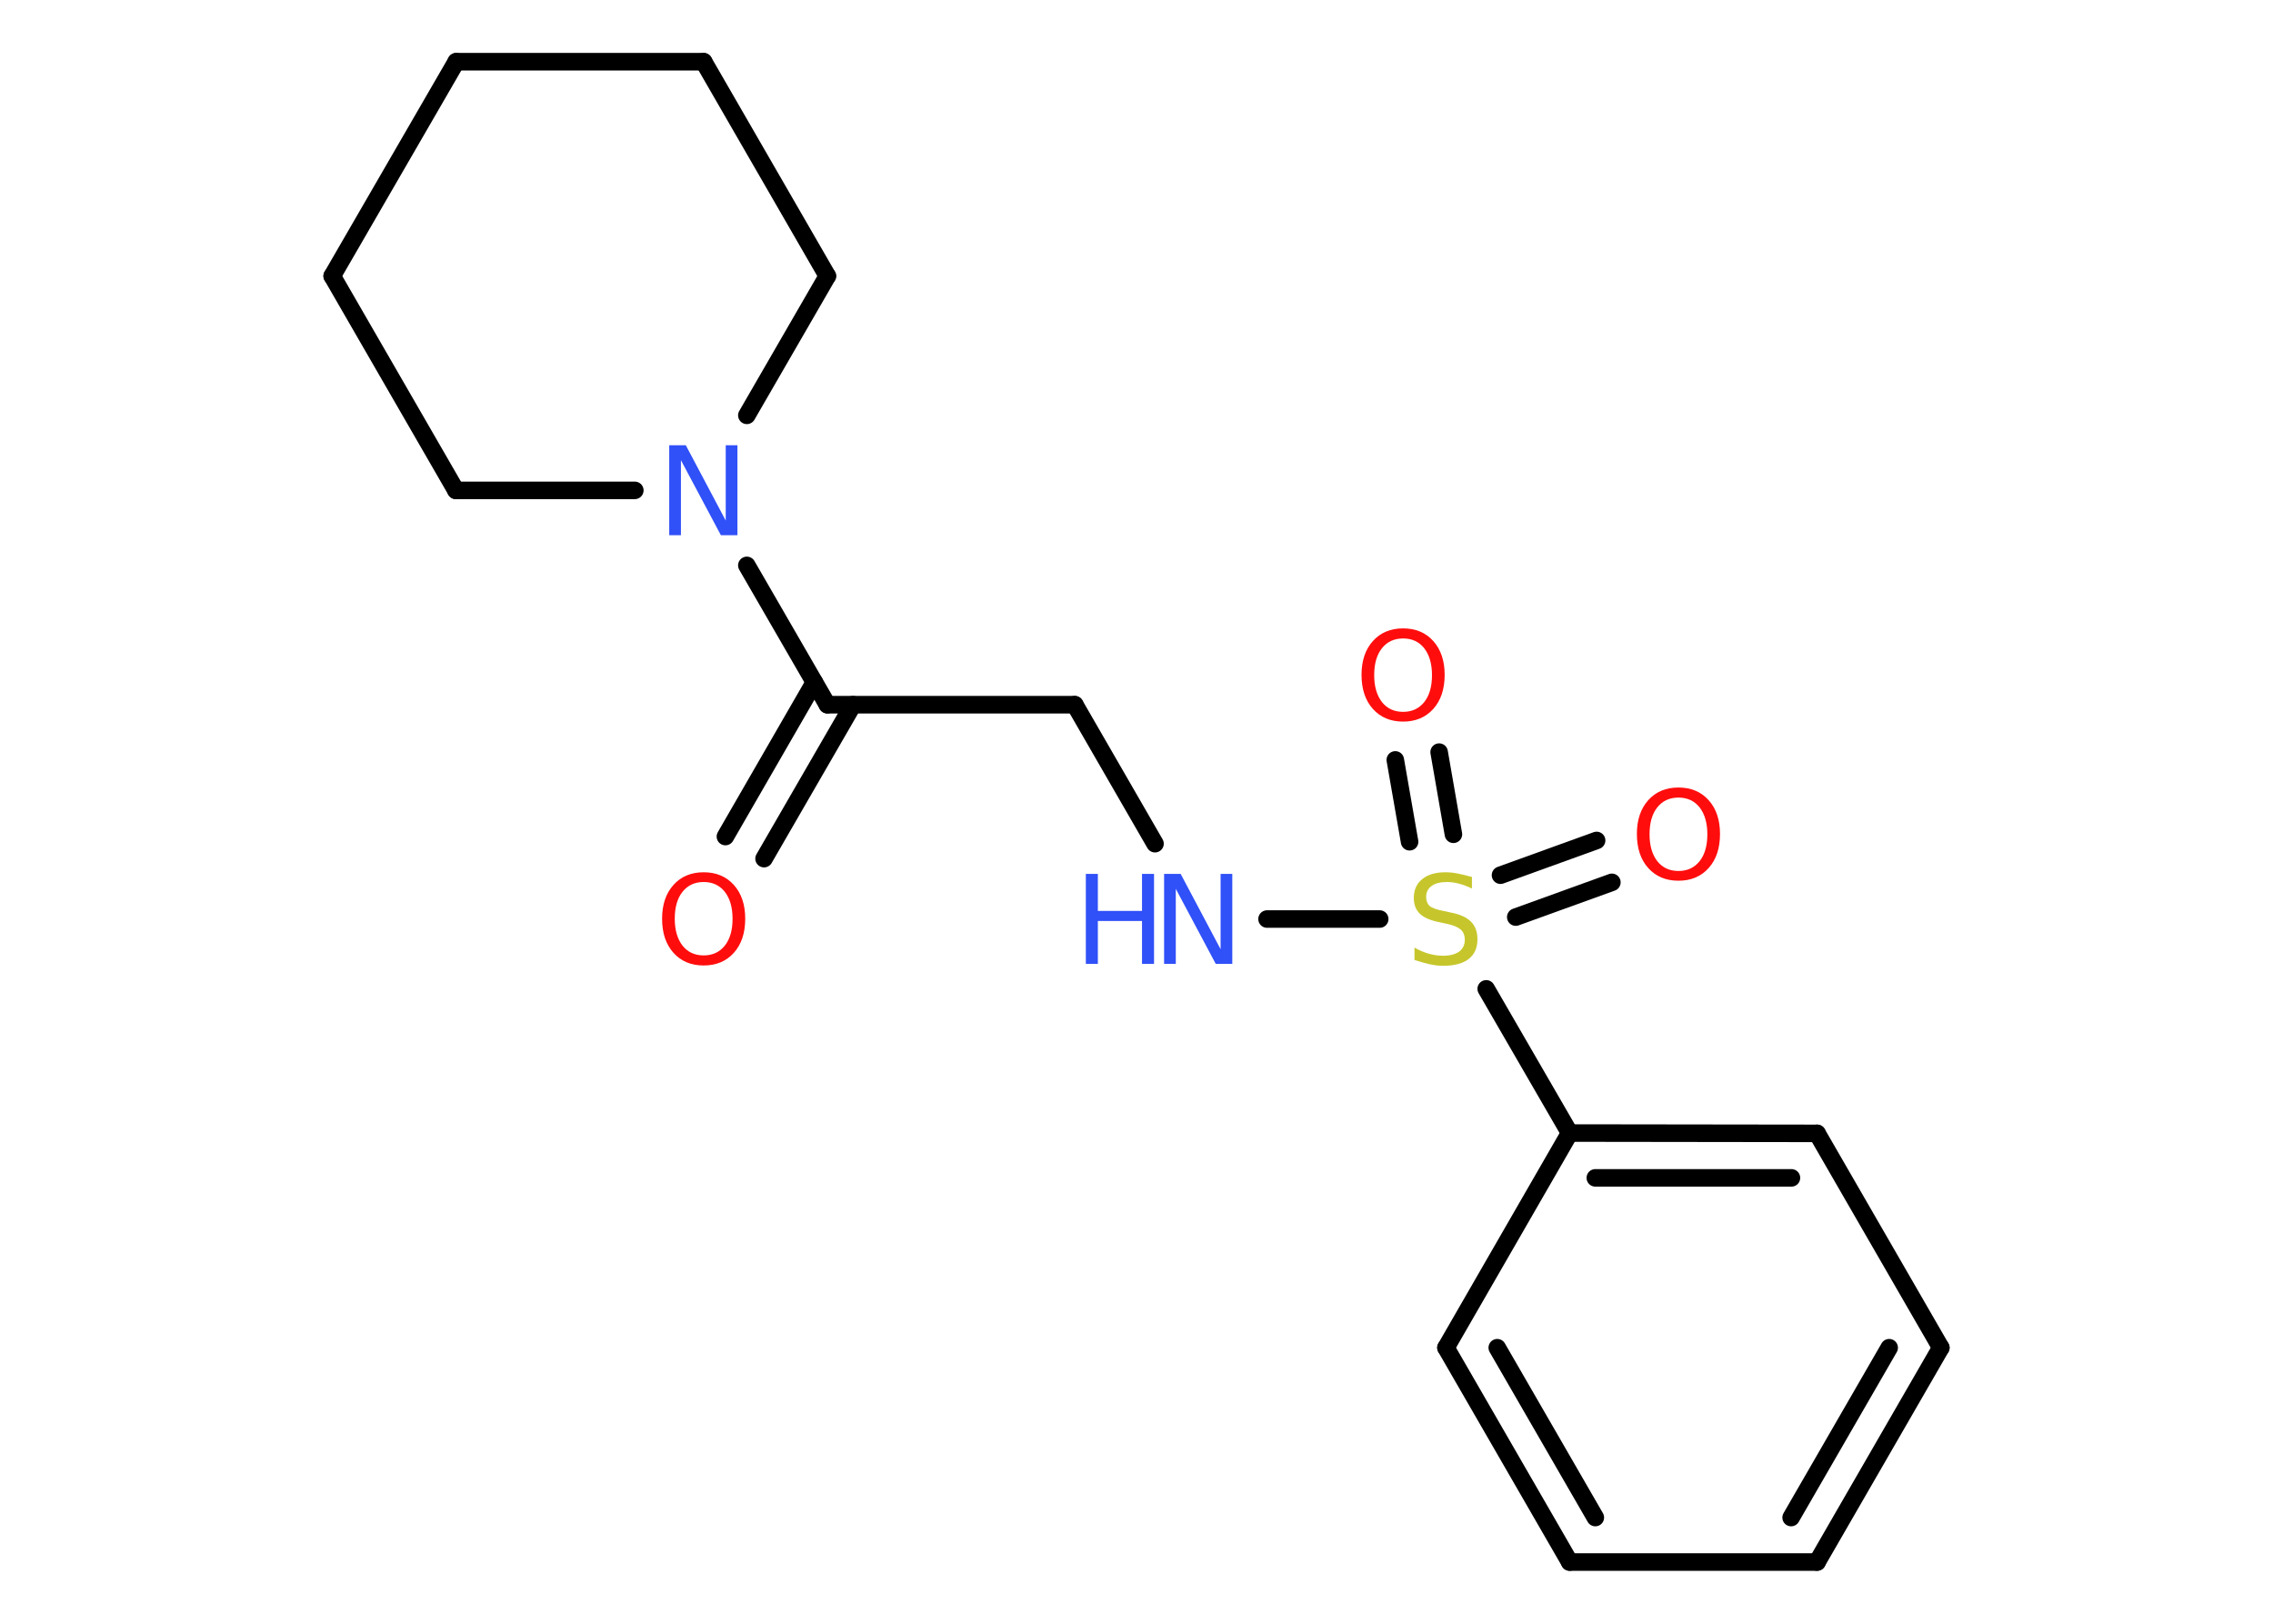 <?xml version='1.0' encoding='UTF-8'?>
<!DOCTYPE svg PUBLIC "-//W3C//DTD SVG 1.1//EN" "http://www.w3.org/Graphics/SVG/1.1/DTD/svg11.dtd">
<svg version='1.2' xmlns='http://www.w3.org/2000/svg' xmlns:xlink='http://www.w3.org/1999/xlink' width='70.0mm' height='50.0mm' viewBox='0 0 70.0 50.0'>
  <desc>Generated by the Chemistry Development Kit (http://github.com/cdk)</desc>
  <g stroke-linecap='round' stroke-linejoin='round' stroke='#000000' stroke-width='.54' fill='#FF0D0D'>
    <rect x='.0' y='.0' width='70.0' height='50.0' fill='#FFFFFF' stroke='none'/>
    <g id='mol1' class='mol'>
      <g id='mol1bnd1' class='bond'>
        <line x1='22.34' y1='25.76' x2='25.08' y2='21.01'/>
        <line x1='23.53' y1='26.44' x2='26.27' y2='21.7'/>
      </g>
      <line id='mol1bnd2' class='bond' x1='25.48' y1='21.7' x2='33.1' y2='21.7'/>
      <line id='mol1bnd3' class='bond' x1='33.1' y1='21.7' x2='35.57' y2='25.98'/>
      <line id='mol1bnd4' class='bond' x1='39.02' y1='28.3' x2='42.49' y2='28.3'/>
      <g id='mol1bnd5' class='bond'>
        <line x1='46.21' y1='26.95' x2='49.17' y2='25.88'/>
        <line x1='46.68' y1='28.24' x2='49.64' y2='27.17'/>
      </g>
      <g id='mol1bnd6' class='bond'>
        <line x1='43.41' y1='25.92' x2='42.97' y2='23.4'/>
        <line x1='44.76' y1='25.69' x2='44.32' y2='23.16'/>
      </g>
      <line id='mol1bnd7' class='bond' x1='45.77' y1='30.45' x2='48.34' y2='34.89'/>
      <g id='mol1bnd8' class='bond'>
        <line x1='55.96' y1='34.9' x2='48.34' y2='34.89'/>
        <line x1='55.17' y1='36.27' x2='49.13' y2='36.27'/>
      </g>
      <line id='mol1bnd9' class='bond' x1='55.96' y1='34.9' x2='59.77' y2='41.5'/>
      <g id='mol1bnd10' class='bond'>
        <line x1='55.96' y1='48.1' x2='59.77' y2='41.5'/>
        <line x1='55.16' y1='46.73' x2='58.18' y2='41.5'/>
      </g>
      <line id='mol1bnd11' class='bond' x1='55.96' y1='48.1' x2='48.34' y2='48.1'/>
      <g id='mol1bnd12' class='bond'>
        <line x1='44.53' y1='41.5' x2='48.34' y2='48.1'/>
        <line x1='46.11' y1='41.5' x2='49.13' y2='46.73'/>
      </g>
      <line id='mol1bnd13' class='bond' x1='48.34' y1='34.89' x2='44.53' y2='41.5'/>
      <line id='mol1bnd14' class='bond' x1='25.48' y1='21.7' x2='23.0' y2='17.41'/>
      <line id='mol1bnd15' class='bond' x1='19.55' y1='15.1' x2='14.04' y2='15.1'/>
      <line id='mol1bnd16' class='bond' x1='14.04' y1='15.1' x2='10.23' y2='8.5'/>
      <line id='mol1bnd17' class='bond' x1='10.23' y1='8.5' x2='14.05' y2='1.9'/>
      <line id='mol1bnd18' class='bond' x1='14.05' y1='1.9' x2='21.67' y2='1.9'/>
      <line id='mol1bnd19' class='bond' x1='21.67' y1='1.9' x2='25.48' y2='8.5'/>
      <line id='mol1bnd20' class='bond' x1='23.0' y1='12.79' x2='25.48' y2='8.5'/>
      <path id='mol1atm1' class='atom' d='M21.67 27.16q-.41 .0 -.65 .3q-.24 .3 -.24 .83q.0 .52 .24 .83q.24 .3 .65 .3q.41 .0 .65 -.3q.24 -.3 .24 -.83q.0 -.52 -.24 -.83q-.24 -.3 -.65 -.3zM21.67 26.86q.58 .0 .93 .39q.35 .39 .35 1.04q.0 .66 -.35 1.05q-.35 .39 -.93 .39q-.58 .0 -.93 -.39q-.35 -.39 -.35 -1.05q.0 -.65 .35 -1.04q.35 -.39 .93 -.39z' stroke='none'/>
      <g id='mol1atm4' class='atom'>
        <path d='M35.86 26.91h.5l1.23 2.32v-2.32h.36v2.77h-.51l-1.23 -2.31v2.31h-.36v-2.77z' stroke='none' fill='#3050F8'/>
        <path d='M33.44 26.91h.37v1.14h1.36v-1.14h.37v2.77h-.37v-1.32h-1.36v1.32h-.37v-2.77z' stroke='none' fill='#3050F8'/>
      </g>
      <path id='mol1atm5' class='atom' d='M45.33 27.0v.36q-.21 -.1 -.4 -.15q-.19 -.05 -.37 -.05q-.31 .0 -.47 .12q-.17 .12 -.17 .34q.0 .18 .11 .28q.11 .09 .42 .15l.23 .05q.42 .08 .62 .28q.2 .2 .2 .54q.0 .4 -.27 .61q-.27 .21 -.79 .21q-.2 .0 -.42 -.05q-.22 -.05 -.46 -.13v-.38q.23 .13 .45 .19q.22 .06 .43 .06q.32 .0 .5 -.13q.17 -.13 .17 -.36q.0 -.21 -.13 -.32q-.13 -.11 -.41 -.17l-.23 -.05q-.42 -.08 -.61 -.26q-.19 -.18 -.19 -.49q.0 -.37 .26 -.58q.26 -.21 .71 -.21q.19 .0 .39 .04q.2 .04 .41 .1z' stroke='none' fill='#C6C62C'/>
      <path id='mol1atm6' class='atom' d='M51.69 24.56q-.41 .0 -.65 .3q-.24 .3 -.24 .83q.0 .52 .24 .83q.24 .3 .65 .3q.41 .0 .65 -.3q.24 -.3 .24 -.83q.0 -.52 -.24 -.83q-.24 -.3 -.65 -.3zM51.69 24.25q.58 .0 .93 .39q.35 .39 .35 1.04q.0 .66 -.35 1.05q-.35 .39 -.93 .39q-.58 .0 -.93 -.39q-.35 -.39 -.35 -1.05q.0 -.65 .35 -1.04q.35 -.39 .93 -.39z' stroke='none'/>
      <path id='mol1atm7' class='atom' d='M43.21 19.66q-.41 .0 -.65 .3q-.24 .3 -.24 .83q.0 .52 .24 .83q.24 .3 .65 .3q.41 .0 .65 -.3q.24 -.3 .24 -.83q.0 -.52 -.24 -.83q-.24 -.3 -.65 -.3zM43.21 19.35q.58 .0 .93 .39q.35 .39 .35 1.04q.0 .66 -.35 1.05q-.35 .39 -.93 .39q-.58 .0 -.93 -.39q-.35 -.39 -.35 -1.05q.0 -.65 .35 -1.04q.35 -.39 .93 -.39z' stroke='none'/>
      <path id='mol1atm14' class='atom' d='M20.62 13.71h.5l1.23 2.32v-2.32h.36v2.77h-.51l-1.23 -2.31v2.31h-.36v-2.77z' stroke='none' fill='#3050F8'/>
    </g>
  </g>
</svg>
